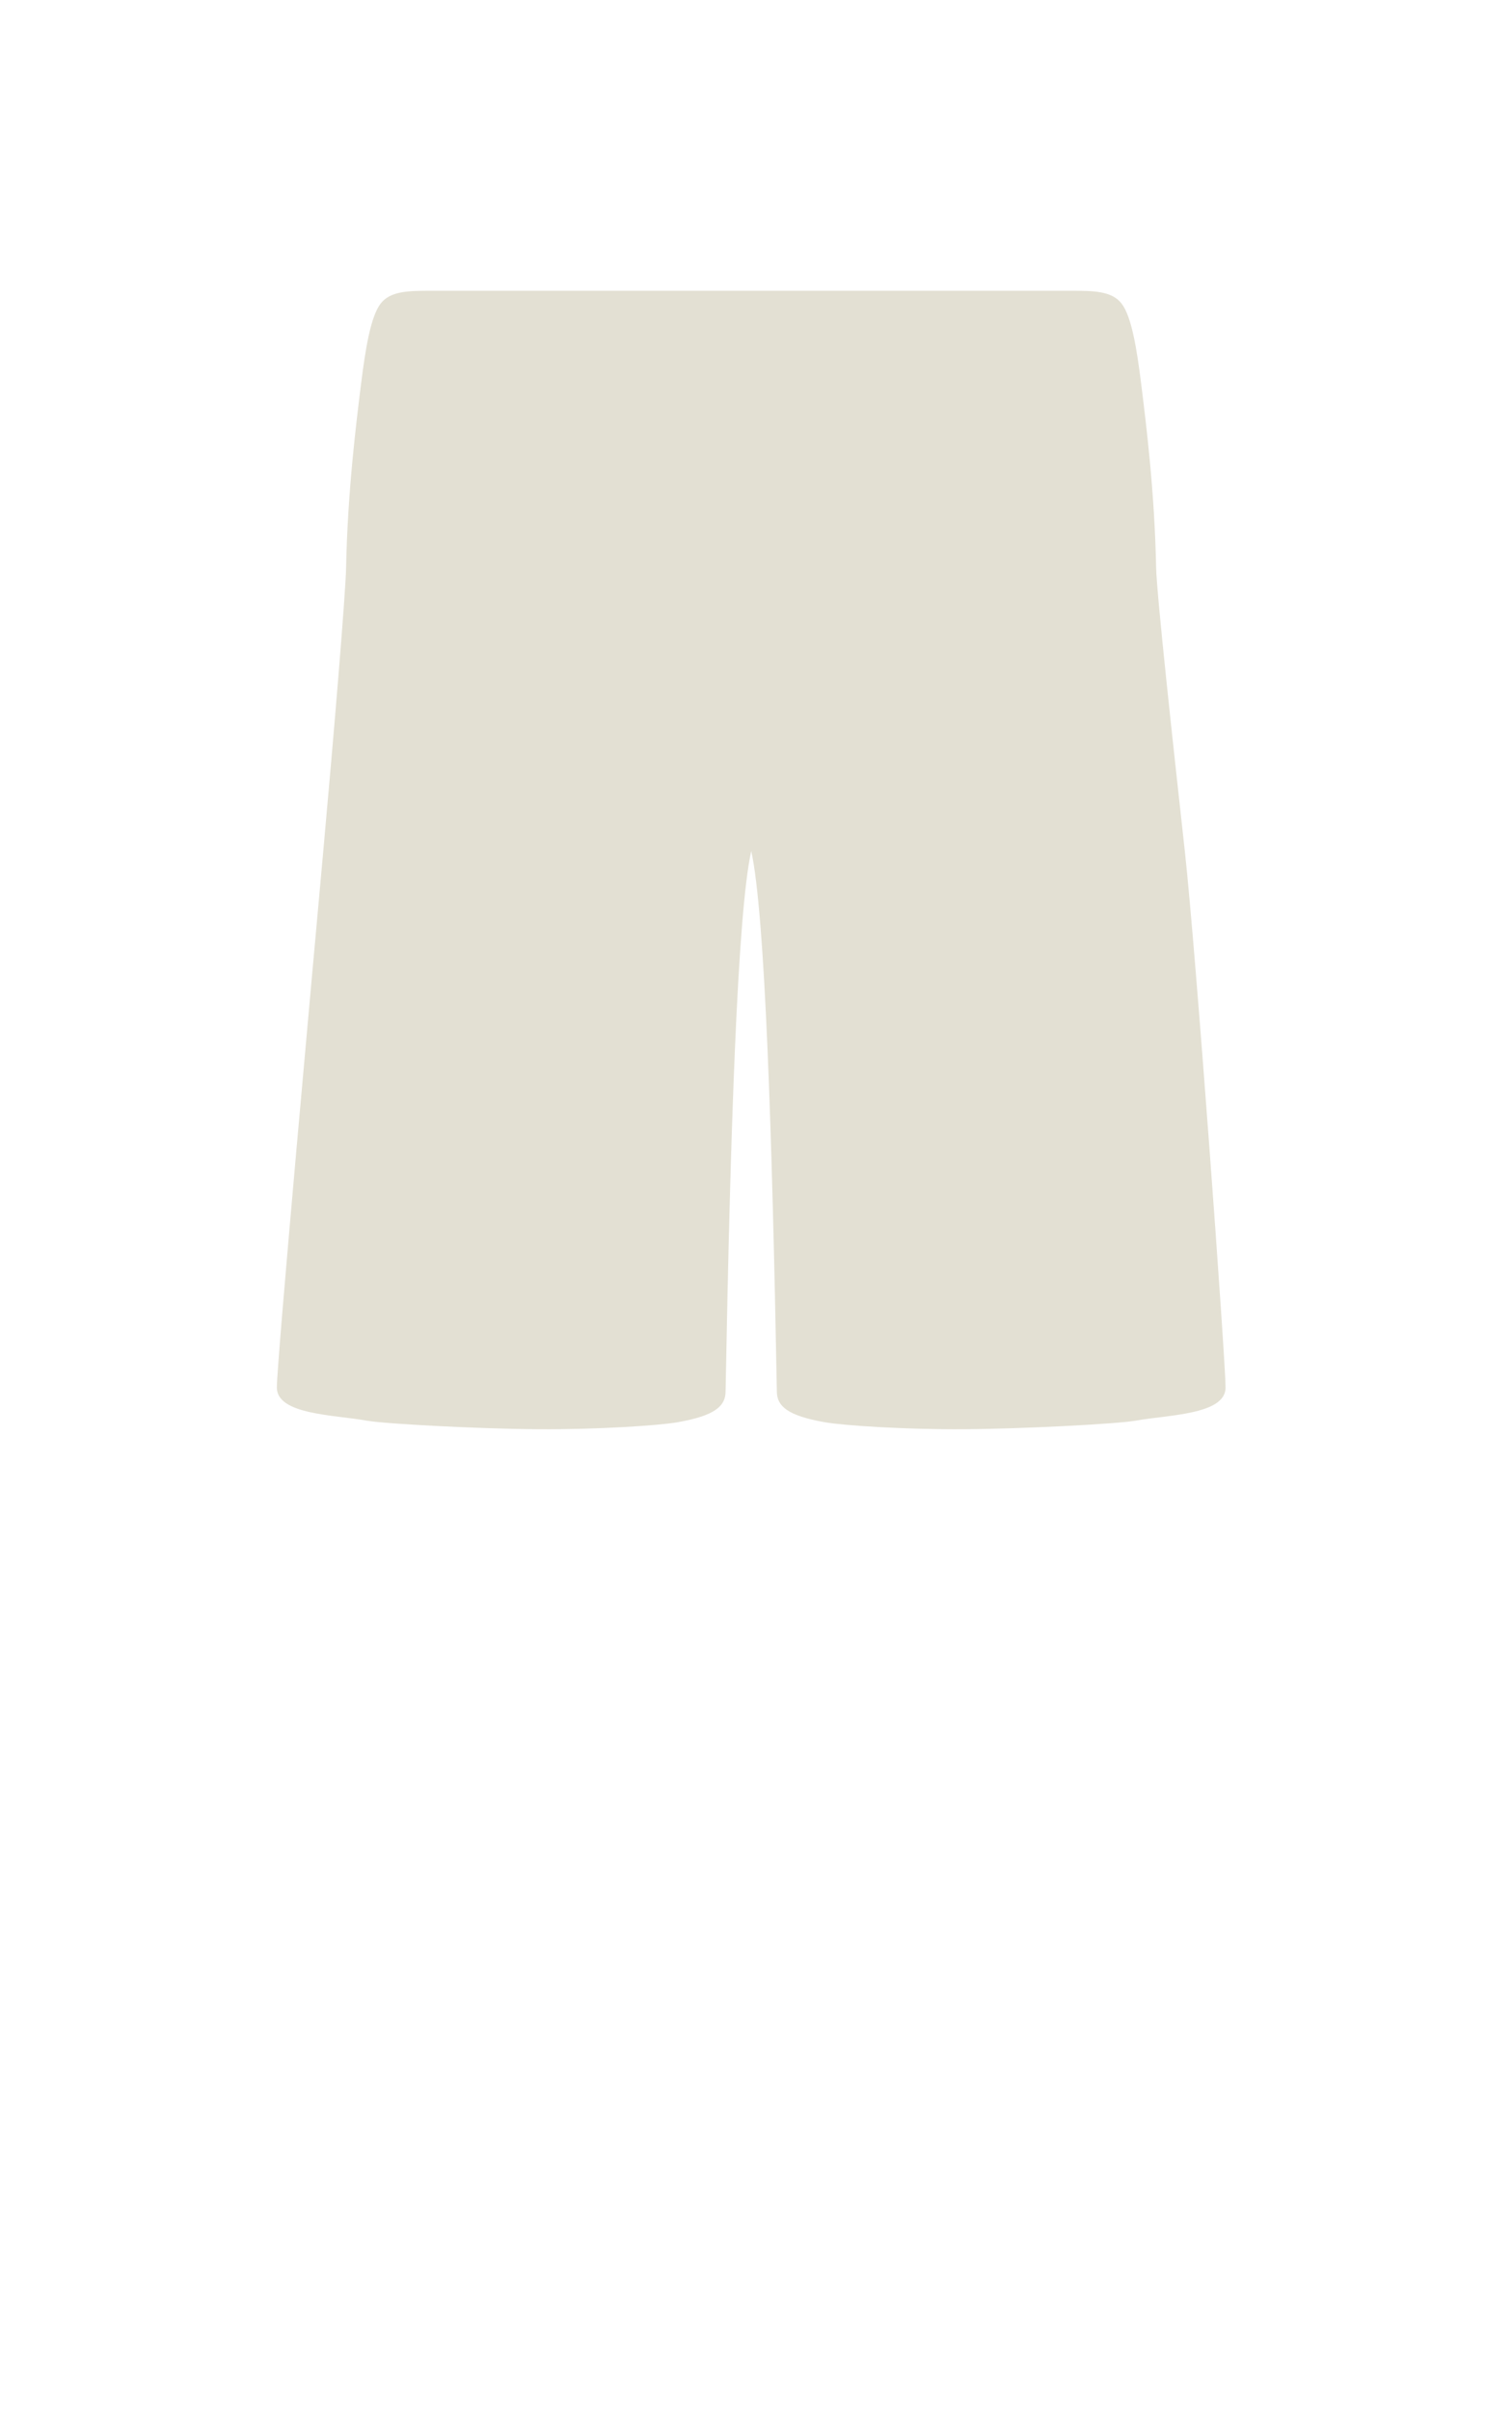 <svg width="64" height="102" viewBox="0 0 64 102" fill="none" xmlns="http://www.w3.org/2000/svg">
<path d="M11.719 58.691C11.722 57.536 13.241 40.906 13.684 36C14.128 31.094 14.628 25.138 14.65 24C14.712 20.838 15.068 17.964 15.288 16.2C15.466 14.779 15.686 13.409 16.102 12.855C16.518 12.3 17.31 12.3 18.289 12.3H22.188H38.699H41.399H45.297C46.276 12.3 47.068 12.3 47.484 12.855C47.901 13.409 48.121 14.779 48.299 16.2C48.519 17.964 48.874 20.838 48.936 24C48.958 25.138 49.674 31.679 50.151 36.004C50.628 40.33 51.872 57.536 51.876 58.691C51.879 59.846 49.464 59.846 48.056 60.099C47.34 60.227 43.472 60.441 40.815 60.459C38.248 60.475 35.689 60.3 34.912 60.164C33.331 59.886 32.883 59.481 32.883 58.86C32.682 47.949 32.386 38.654 31.798 36C31.21 38.654 30.913 47.949 30.712 58.86C30.712 59.481 30.263 59.886 28.682 60.164C27.905 60.3 25.347 60.475 22.779 60.459C20.122 60.441 16.254 60.227 15.538 60.099C14.131 59.846 11.715 59.846 11.719 58.691Z" fill="#E3E0D3"/>
</svg>
